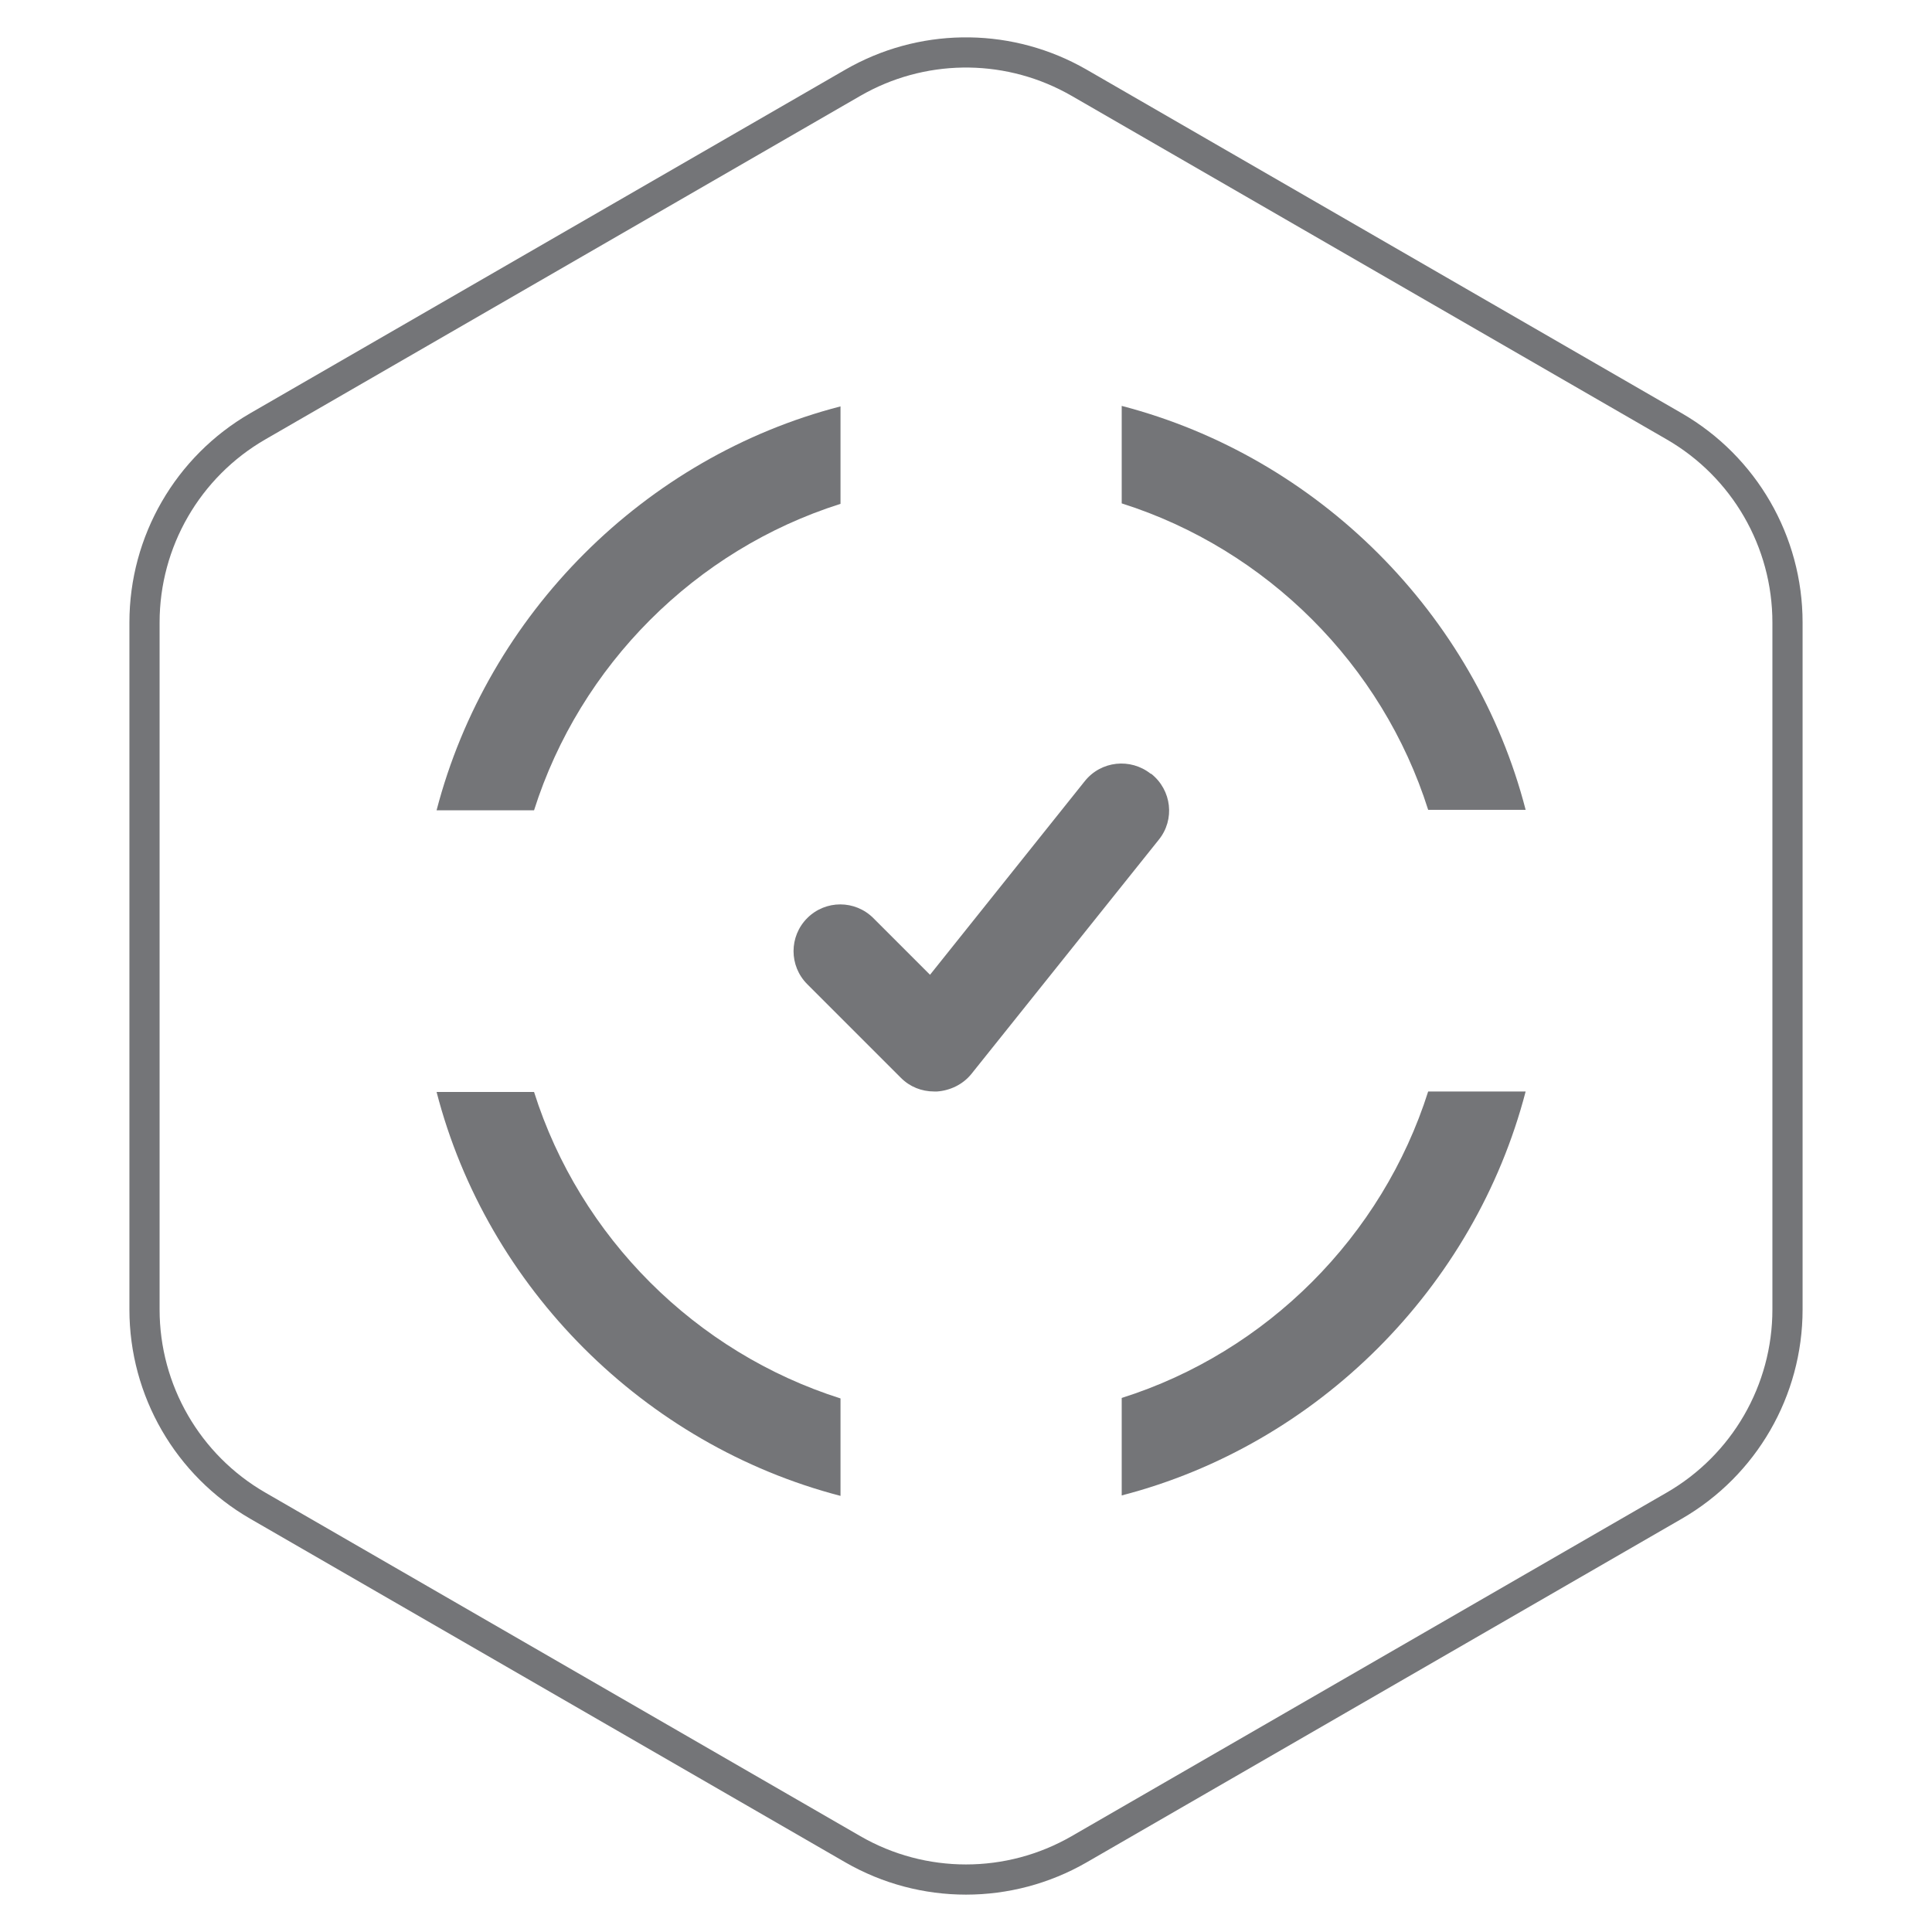 <svg width="64" height="64" viewBox="0 0 64 64" fill="none" xmlns="http://www.w3.org/2000/svg">
<path d="M37.158 13.446C43.662 15.138 48.862 20.338 50.539 26.827H47.31C45.788 22.015 41.954 18.196 37.158 16.675V13.446Z" fill="#747578"/>
<path d="M37.158 49.538V46.309C41.97 44.788 45.788 40.953 47.31 36.157H50.539C48.846 42.661 43.646 47.861 37.158 49.538Z" fill="#747578"/>
<path d="M27.843 49.553C21.338 47.861 16.138 42.661 14.462 36.172H17.691C19.212 40.985 23.046 44.803 27.843 46.325V49.553Z" fill="#747578"/>
<path d="M27.843 13.462V16.691C23.03 18.212 19.212 22.046 17.691 26.843H14.462C16.154 20.338 21.354 15.138 27.843 13.462Z" fill="#747578"/>
<path d="M38.119 25.632C37.452 25.104 36.474 25.198 35.931 25.881L30.808 32.291L28.93 30.413C28.324 29.808 27.346 29.808 26.741 30.413C26.136 31.019 26.136 31.997 26.741 32.602L29.846 35.707C30.14 36.002 30.529 36.157 30.948 36.157C30.979 36.157 31.01 36.157 31.041 36.157C31.476 36.126 31.895 35.924 32.174 35.582L38.383 27.821C38.927 27.153 38.818 26.175 38.135 25.632H38.119Z" fill="#747578"/>
<path d="M28.25 2.742C30.498 1.444 33.252 1.404 35.531 2.621L35.75 2.742L55.463 14.124C57.783 15.464 59.213 17.94 59.213 20.619V43.381C59.213 46.06 57.783 48.536 55.463 49.876L35.75 61.258C33.429 62.597 30.57 62.597 28.25 61.258L8.537 49.876C6.217 48.536 4.787 46.06 4.787 43.381V20.619C4.787 17.94 6.217 15.464 8.537 14.124L28.25 2.742Z" stroke="#747578"/>
</svg>
